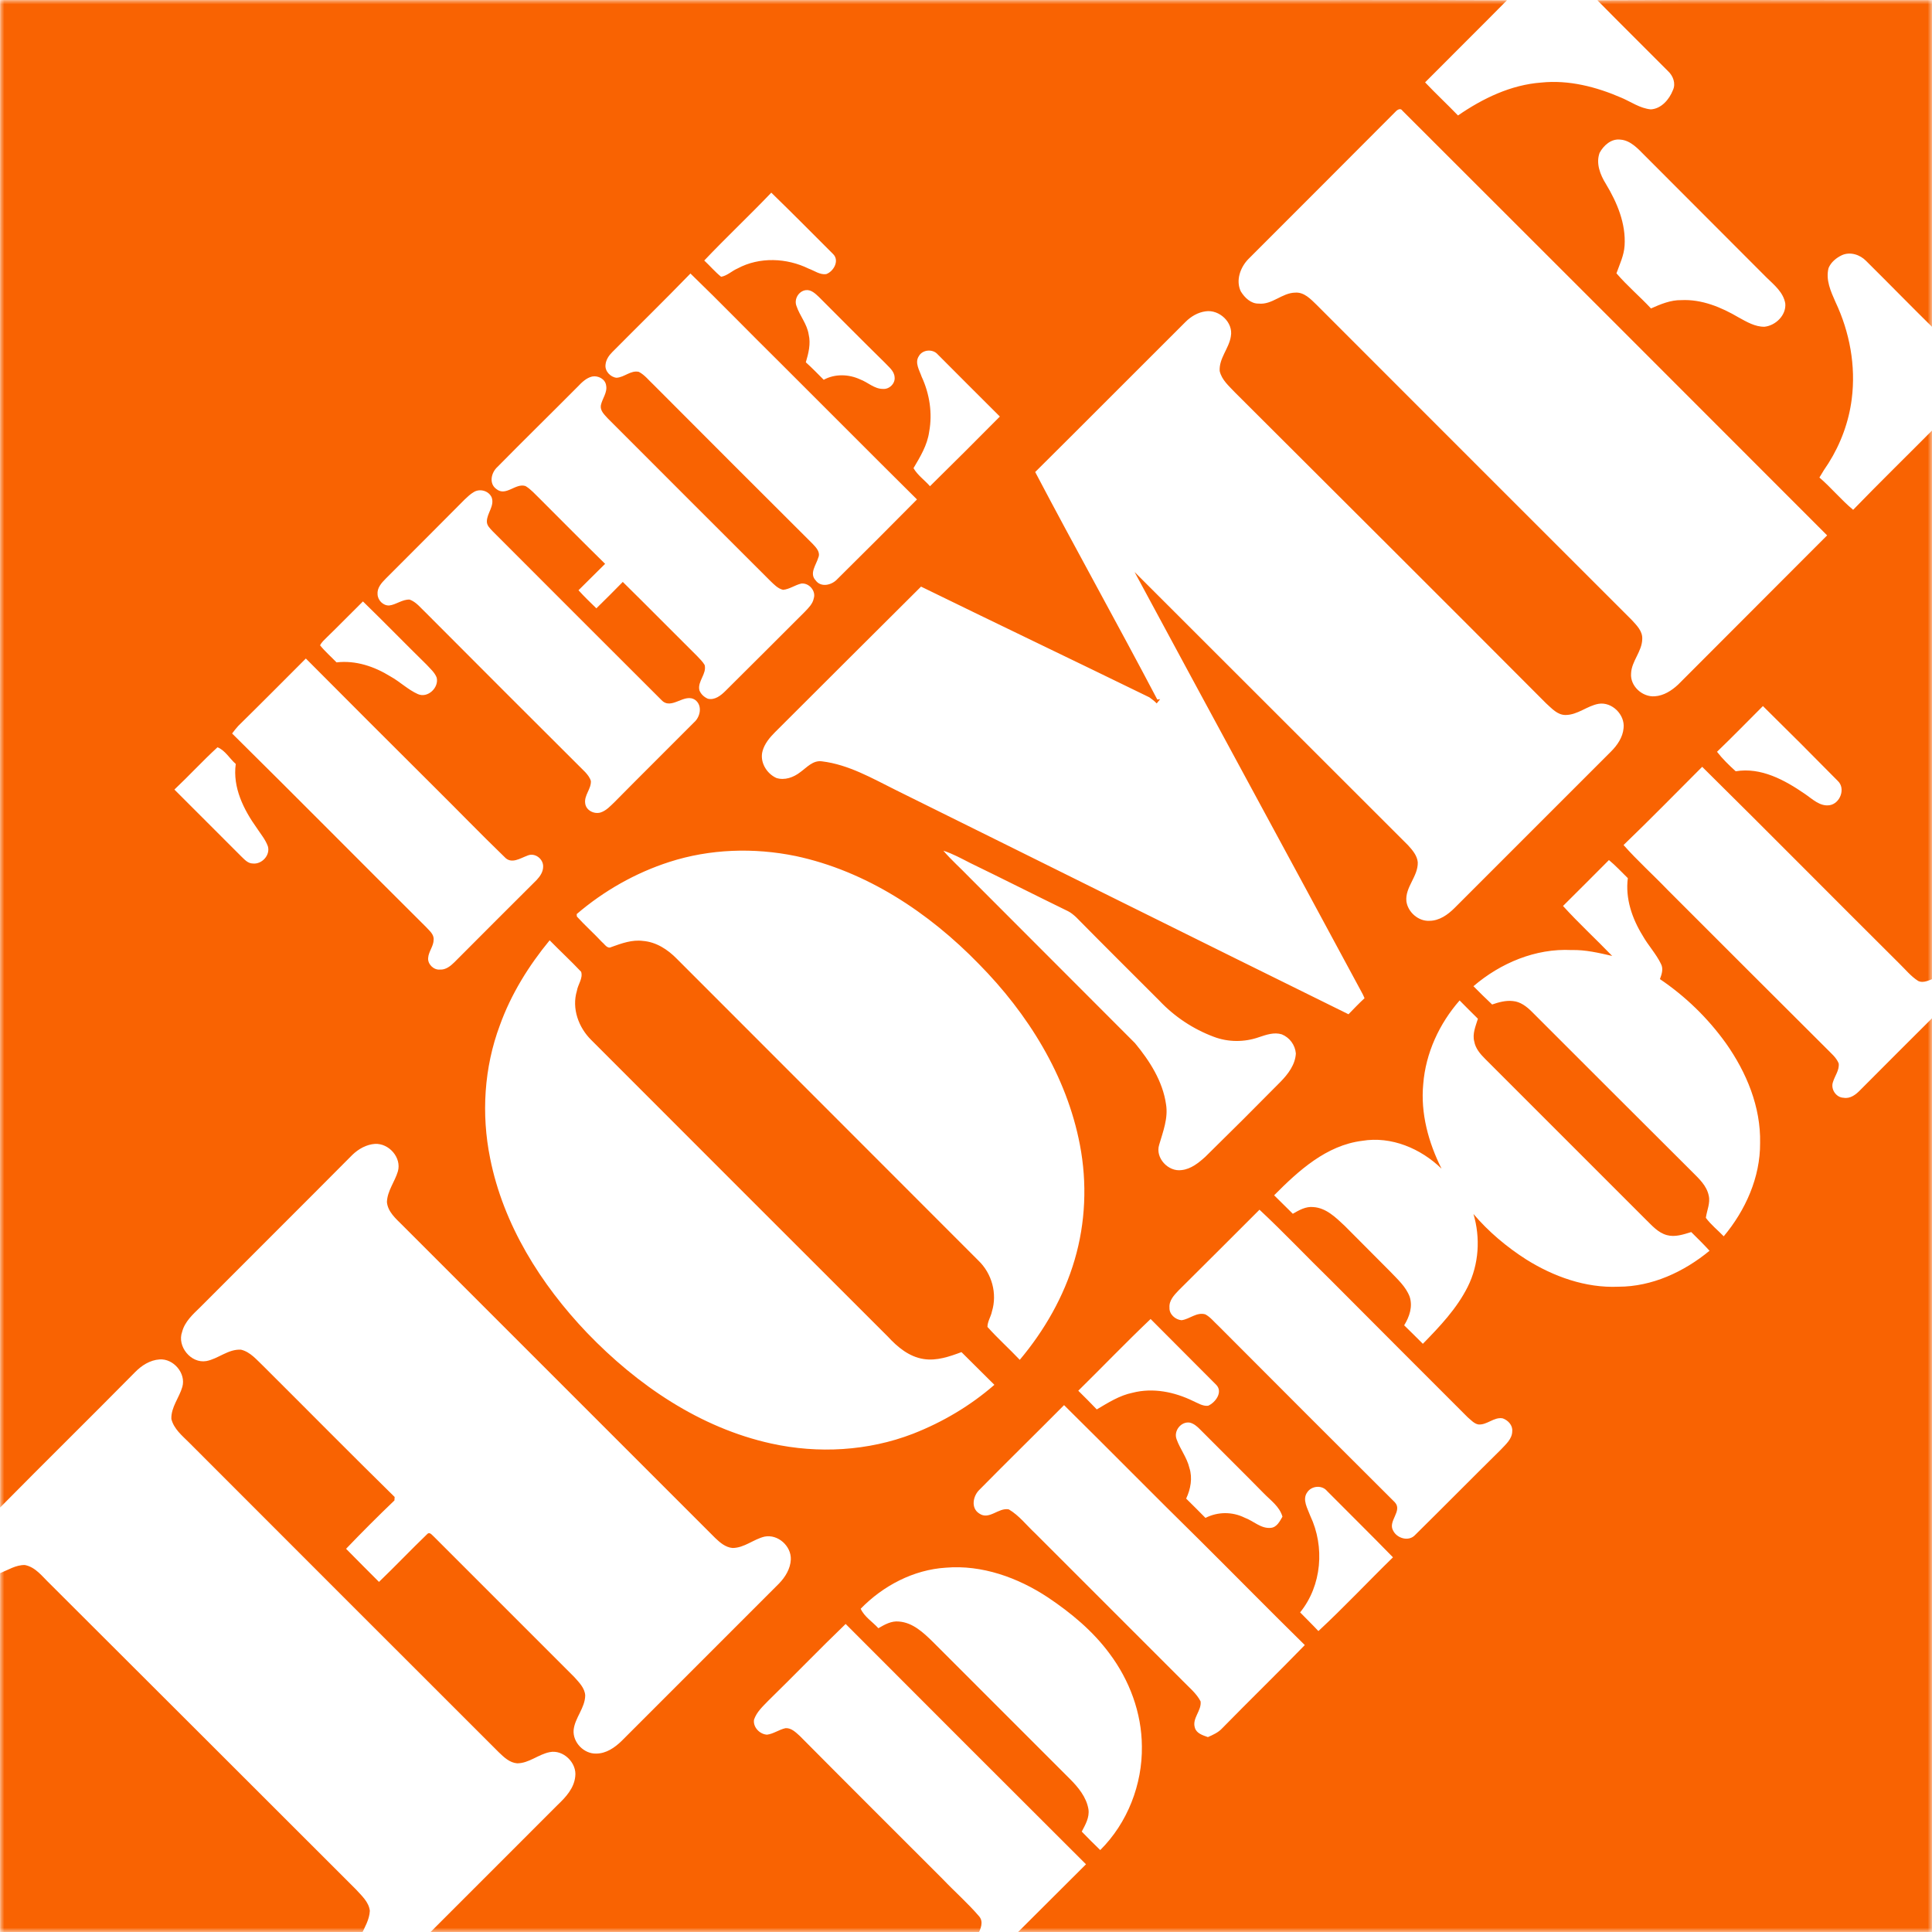 <svg height="224" viewBox="0 0 224 224" width="224" xmlns="http://www.w3.org/2000/svg" xmlns:xlink="http://www.w3.org/1999/xlink"><rect x="0" y="0" width="224" height="224" fill="#333333" stroke="none"/><defs><path id="a" d="m0 0h224v224h-224z"/><mask id="b" fill="#fff"><use fill="#fff" fill-rule="evenodd" xlink:href="#a"/></mask></defs><g fill="none"><use fill="#fff" xlink:href="#a"/><path d="m2.885 181.453c1.248.236 2.026 1.343 2.896 2.167 11.849 11.802 23.65 23.626 35.474 35.427.659.731 1.508 1.461 1.625 2.498-.048 1.012-.59 1.908-1.012 2.803-13.969-.024-27.913-.024-41.858-.024 0-13.968-.024-27.96 0-41.928.942-.377 1.838-.966 2.874-.943zm221.441-181.444c0 12.719.023 25.463 0 38.206-2.685-2.637-5.301-5.323-7.963-7.961-.707-.731-1.859-1.108-2.826-.66-.636.306-1.249.801-1.531 1.484-.354 1.367.26 2.709.801 3.933 1.649 3.487 2.38 7.421 1.885 11.26-.33 2.615-1.273 5.182-2.686 7.42-.377.541-.729 1.106-1.06 1.673 1.366 1.176 2.52 2.59 3.91 3.745 3.109-3.203 6.313-6.336 9.469-9.517 0 21.27.023 42.541 0 63.811-.614.212-1.296.636-1.933.329-.847-.541-1.484-1.342-2.19-2.025-7.632-7.585-15.193-15.241-22.848-22.801-3.039 3.039-6.029 6.101-9.117 9.069 1.626 1.837 3.44 3.462 5.136 5.228 6.124 6.125 12.248 12.25 18.397 18.373.517.542 1.13 1.014 1.412 1.721.094.777-.447 1.436-.659 2.143-.306.825.354 1.814 1.225 1.837.777.143 1.437-.377 1.932-.894 2.873-2.898 5.77-5.771 8.645-8.646v106.587h-106.611l8.198-8.174c-9.3-9.277-18.589-18.565-27.866-27.865-3.038 2.921-5.959 5.96-8.974 8.904-.636.66-1.343 1.295-1.648 2.19-.142.871.659 1.696 1.507 1.743.754-.094 1.39-.59 2.144-.754.659-.046 1.178.472 1.648.896 5.513 5.558 11.048 11.071 16.584 16.607 1.389 1.459 2.897 2.778 4.192 4.287.59.659.189 1.507-.141 2.167h-63.763l15.051-15.052c.942-.895 1.908-1.931 2.049-3.298.212-1.578-1.389-3.157-2.968-2.827-1.319.259-2.402 1.295-3.768 1.295-.871-.07-1.531-.707-2.12-1.272-11.99-11.966-23.955-23.955-35.921-35.922-.801-.8-1.766-1.577-2.05-2.733-.047-1.365.919-2.473 1.273-3.721.447-1.578-1.037-3.299-2.639-3.18-1.106.07-2.095.706-2.849 1.484-5.183 5.253-10.459 10.435-15.641 15.688-.024-58.253 0-116.527 0-174.778h140.741c11.33 0 22.661-.024 33.967.023-3.133 3.18-6.337 6.336-9.492 9.517 1.247 1.318 2.566 2.543 3.815 3.839 2.874-1.978 6.124-3.556 9.658-3.816 3.18-.33 6.384.495 9.304 1.767 1.107.471 2.144 1.224 3.392 1.342 1.225-.07 2.144-1.154 2.568-2.238.353-.752.023-1.648-.565-2.19-2.733-2.755-5.489-5.464-8.198-8.221 13.049-.07 26.099 0 39.126-.023zm-102.842 185.19c-3.462-2.286-7.632-3.792-11.824-3.439-3.746.235-7.279 2.096-9.87 4.759.424.942 1.366 1.507 2.05 2.261.729-.424 1.508-.871 2.379-.777 1.602.117 2.827 1.272 3.91 2.331l15.899 15.9c.966.965 1.933 2.12 2.168 3.533.141.943-.354 1.791-.777 2.591.702.727 1.417 1.441 2.144 2.143 3.156-3.132 4.898-7.607 4.829-12.036-.025-3.886-1.437-7.656-3.747-10.741-1.931-2.615-4.451-4.711-7.16-6.525zm-77.858-52.578-.157.004c-.989.07-1.908.589-2.615 1.272-5.866 5.912-11.778 11.778-17.666 17.69-.825.8-1.766 1.648-2.072 2.826-.613 1.673 1.013 3.699 2.803 3.393 1.39-.26 2.544-1.414 4.028-1.319 1.082.26 1.814 1.177 2.591 1.908 5.088 5.064 10.105 10.152 15.217 15.169 0 .095-.025.306-.025.401-1.91 1.827-3.779 3.696-5.606 5.606 1.273 1.295 2.544 2.567 3.816 3.839 1.885-1.813 3.699-3.722 5.583-5.536.306-.329.589.143.801.307 5.394 5.417 10.835 10.811 16.253 16.253.541.612 1.225 1.272 1.273 2.143-.025 1.461-1.201 2.592-1.344 4.004-.117 1.438 1.202 2.78 2.616 2.733 1.154 0 2.143-.683 2.944-1.46l18.255-18.256c.73-.753 1.319-1.719 1.367-2.779.07-1.554-1.485-2.968-3.039-2.661-1.295.306-2.356 1.318-3.722 1.318-.801-.07-1.436-.612-2.002-1.154l-36.274-36.274c-.754-.754-1.697-1.555-1.791-2.685.048-1.296.919-2.356 1.272-3.557.449-1.579-1.036-3.275-2.661-3.18zm79.742 30.294c-3.25 3.275-6.548 6.502-9.8 9.8-.752.707-1.035 2.12-.046 2.755 1.154.825 2.237-.707 3.438-.47 1.201.707 2.05 1.837 3.062 2.778l17.172 17.173c.707.729 1.531 1.39 2.003 2.308.141 1.083-1.013 1.955-.66 3.063.188.659.919.871 1.508 1.082.589-.259 1.225-.541 1.672-1.037 3.158-3.226 6.408-6.383 9.564-9.633-4.075-4.004-8.079-8.08-12.131-12.108-5.301-5.206-10.506-10.505-15.782-15.712zm30.48 9.941c-.589-.707-1.79-.589-2.285.165-.613.847.047 1.884.354 2.733 1.696 3.58 1.342 8.08-1.178 11.188.707.73 1.438 1.437 2.12 2.168 2.968-2.756 5.748-5.724 8.645-8.551-2.52-2.591-5.111-5.134-7.656-7.702zm-7.82-32.6c-3.108 3.109-6.241 6.241-9.375 9.352-.517.542-1.13 1.176-1.06 2.001-.047.754.66 1.391 1.391 1.461.942-.118 1.742-.966 2.755-.684.59.307 1.013.872 1.508 1.319 6.811 6.836 13.635 13.659 20.47 20.47.942 1.012-.848 2.19-.189 3.298.447.895 1.814 1.295 2.544.495 3.32-3.275 6.595-6.595 9.915-9.87.566-.613 1.344-1.249 1.344-2.168.069-.682-.495-1.272-1.107-1.484-1.014-.188-1.814.802-2.828.707-.495-.094-.847-.517-1.224-.825-5.3-5.3-10.599-10.599-15.876-15.899-2.779-2.709-5.441-5.536-8.268-8.173zm-8.079 24.685c-1.013-.165-1.908.966-1.531 1.933.4 1.13 1.201 2.119 1.484 3.32.378 1.178.142 2.45-.377 3.557.754.729 1.485 1.484 2.238 2.238 1.426-.727 3.112-.736 4.545-.025 1.037.378 1.884 1.296 3.04 1.178.706-.07 1.036-.777 1.342-1.295-.33-1.177-1.367-1.884-2.167-2.709-2.45-2.497-4.948-4.946-7.421-7.444-.33-.33-.683-.636-1.154-.754zm-74.222-55.92c-2.426 2.945-4.475 6.242-5.77 9.846-1.837 4.9-2.167 10.318-1.131 15.428 1.53 7.703 5.866 14.606 11.236 20.234 5.818 6.054 13.096 11.024 21.364 12.838 5.441 1.2 11.236.87 16.418-1.131 3.438-1.343 6.665-3.251 9.446-5.677l-3.816-3.792c-1.39.518-2.874 1.037-4.382.801-1.696-.26-3.038-1.39-4.145-2.592-11.472-11.471-22.943-22.918-34.39-34.39-1.485-1.46-2.286-3.674-1.673-5.7.118-.753.729-1.46.495-2.214-1.177-1.249-2.45-2.425-3.651-3.651zm69.676 43.907c-2.851 2.71-5.583 5.559-8.385 8.316.73.707 1.436 1.436 2.143 2.166 1.319-.777 2.638-1.624 4.146-1.931 2.379-.613 4.876-.095 7.042.966.542.235 1.108.612 1.721.541.871-.377 1.766-1.625.919-2.45-2.52-2.543-5.065-5.064-7.585-7.608zm-41.174-53.682c-4.829-.989-9.916-.825-14.604.684-3.957 1.272-7.632 3.368-10.765 6.053 0 .07.024.212.024.282.942 1.037 1.978 1.956 2.921 2.968.306.237.612.825 1.083.565 1.177-.423 2.403-.87 3.651-.706 1.531.118 2.873.989 3.933 2.072 11.637 11.66 23.321 23.32 34.956 34.979 1.579 1.509 2.214 3.841 1.579 5.913-.119.612-.519 1.154-.519 1.79 1.178 1.319 2.52 2.52 3.746 3.816 2.85-3.392 5.112-7.326 6.361-11.59 1.271-4.311 1.459-8.927.612-13.332-1.531-8.031-6.054-15.24-11.73-20.988-5.795-5.959-13.049-10.764-21.247-12.507zm77.002 16.747c-2.356 2.686-3.934 6.102-4.217 9.682-.329 3.415.613 6.807 2.12 9.822-2.403-2.332-5.818-3.793-9.21-3.227-4.146.518-7.373 3.463-10.199 6.314.73.706 1.437 1.436 2.167 2.143.73-.424 1.508-.871 2.379-.778 1.484.094 2.592 1.201 3.628 2.168 1.765 1.76 3.524 3.527 5.277 5.3.847.895 1.814 1.742 2.261 2.921.378 1.154-.023 2.331-.636 3.321.73.706 1.461 1.437 2.168 2.144 1.956-2.002 3.934-4.076 5.206-6.619 1.296-2.591 1.484-5.677.66-8.434 1.742 2.05 3.839 3.817 6.124 5.277 3.156 1.978 6.878 3.321 10.67 3.157 3.91 0 7.608-1.721 10.577-4.17-.683-.753-1.413-1.46-2.121-2.168-.918.282-1.883.614-2.826.354-1.037-.282-1.743-1.131-2.473-1.838-6.219-6.195-12.39-12.413-18.609-18.608-.566-.565-1.107-1.201-1.248-2.003-.237-.894.165-1.789.423-2.637-.706-.707-1.437-1.413-2.119-2.12zm17.312-16.276c-1.767 1.789-3.556 3.556-5.324 5.322 1.814 2.002 3.817 3.84 5.701 5.794-1.554-.353-3.109-.729-4.711-.683-4.17-.212-8.244 1.508-11.376 4.193.707.707 1.436 1.438 2.167 2.12.753-.259 1.578-.495 2.402-.399.872.07 1.603.635 2.215 1.248 6.195 6.196 12.39 12.389 18.608 18.584.777.778 1.649 1.579 1.884 2.71.212.871-.211 1.719-.33 2.591.59.801 1.391 1.436 2.073 2.143 2.52-3.015 4.24-6.83 4.216-10.811.094-4.193-1.578-8.197-3.957-11.566-2.091-2.915-4.683-5.435-7.656-7.444.212-.565.424-1.2.118-1.766-.566-1.177-1.485-2.143-2.12-3.274-1.224-1.979-2.026-4.311-1.72-6.665-.73-.707-1.413-1.461-2.19-2.096zm-77.166-1.084c.942 1.107 2.025 2.049 3.015 3.085 6.407 6.431 12.814 12.815 19.197 19.221 1.696 2.049 3.227 4.427 3.605 7.113.259 1.602-.354 3.156-.802 4.687-.471 1.509 1.061 3.156 2.615 2.921 1.084-.118 1.979-.847 2.756-1.554 2.929-2.874 5.834-5.771 8.715-8.692.871-.895 1.696-1.978 1.766-3.274-.085-.984-.712-1.838-1.624-2.214-.895-.282-1.814.047-2.662.329-1.672.59-3.557.59-5.229-.047-2.397-.897-4.556-2.331-6.313-4.193-3.226-3.227-6.454-6.431-9.657-9.682-.283-.259-.59-.517-.919-.683-3.817-1.86-7.584-3.768-11.377-5.606-1.013-.518-2.002-1.061-3.085-1.413zm33.33-59.641c.305-1.602-1.344-3.132-2.921-2.897-.896.118-1.696.589-2.332 1.225-5.818 5.794-11.59 11.612-17.431 17.407 4.642 8.833 9.517 17.548 14.157 26.381l.33-.047c-.141.165-.259.329-.4.495-.26-.282-.565-.495-.847-.706-8.834-4.312-17.667-8.528-26.476-12.838-5.654 5.607-11.283 11.259-16.937 16.888-.613.614-1.201 1.32-1.436 2.168-.354 1.249.447 2.616 1.602 3.133.964.306 2.001-.07 2.779-.683.753-.541 1.46-1.391 2.497-1.248 3.109.377 5.842 1.978 8.597 3.344 17.478 8.644 34.956 17.361 52.458 25.981.613-.636 1.225-1.273 1.86-1.86-.118-.282-.236-.542-.377-.777-8.739-16.229-17.548-32.413-26.287-48.642 10.576 10.553 21.128 21.129 31.705 31.681.518.566 1.06 1.201 1.13 1.978.048 1.649-1.484 2.874-1.318 4.524.165 1.249 1.389 2.331 2.662 2.261 1.154 0 2.143-.707 2.92-1.484 6.053-6.03 12.083-12.108 18.138-18.138.729-.729 1.366-1.648 1.459-2.708.189-1.555-1.342-3.085-2.896-2.828-1.343.237-2.426 1.296-3.84 1.296-.943 0-1.602-.777-2.262-1.367-11.989-12.037-24.025-24.025-36.063-36.038-.682-.731-1.53-1.438-1.766-2.473-.093-1.486 1.084-2.616 1.296-4.029zm-107.246 37.358c-2.615 2.615-5.206 5.229-7.844 7.82-.259.282-.471.565-.707.871 7.538 7.445 14.981 14.981 22.495 22.448.377.424.919.825.871 1.461 0 .754-.589 1.367-.636 2.12-.07.708.636 1.414 1.367 1.343.659.047 1.225-.4 1.673-.847 3.18-3.181 6.336-6.36 9.54-9.54.399-.425.753-.944.753-1.556.024-.894-.966-1.648-1.814-1.272-.848.307-1.884 1.037-2.662.166-2.755-2.661-5.418-5.419-8.15-8.126-4.974-4.951-9.936-9.913-14.886-14.887zm-10.247 10.293c-1.719 1.579-3.298 3.298-4.993 4.9 2.568 2.591 5.158 5.134 7.726 7.726.377.353.777.847 1.366.847 1.037.118 2.05-.965 1.742-2.002-.282-.777-.824-1.412-1.272-2.096-1.531-2.144-2.826-4.711-2.449-7.444-.707-.613-1.248-1.602-2.12-1.932zm31.799-28.949c-.329-.801-1.389-1.084-2.096-.635-.4.235-.707.541-1.036.847-3.04 3.062-6.102 6.124-9.163 9.187-.495.495-1.013 1.082-.943 1.814.024.682.636 1.318 1.343 1.294.825-.093 1.531-.729 2.379-.683.778.282 1.273.966 1.86 1.508 6.152 6.176 12.316 12.339 18.492 18.491.282.306.54.635.659 1.036.048.919-.801 1.65-.659 2.592.093.8 1.012 1.272 1.766 1.06.683-.212 1.177-.777 1.672-1.249 3.039-3.085 6.124-6.123 9.187-9.21.707-.613.989-1.907.165-2.567-1.272-.943-2.78 1.248-3.957-.024-6.525-6.501-13.027-13.025-19.551-19.55-.306-.33-.707-.683-.683-1.177.024-.943.895-1.767.565-2.733zm147.384 24.167c-1.766 1.766-3.51 3.557-5.323 5.301.636.824 1.39 1.554 2.168 2.261 2.92-.495 5.676 1.012 8.008 2.615.871.589 1.742 1.484 2.873 1.319 1.225-.189 1.884-1.932.966-2.804-2.874-2.92-5.772-5.818-8.692-8.691zm-134.122-37.17c-.094-.753-.942-1.176-1.625-1.036-.683.165-1.201.683-1.672 1.177-3.086 3.109-6.218 6.171-9.304 9.304-.73.659-1.014 1.933-.118 2.568 1.107.895 2.214-.73 3.368-.353.636.377 1.107.942 1.649 1.459 2.52 2.52 5.04 5.066 7.585 7.561-1.037 1.014-2.051 2.05-3.086 3.063.659.729 1.366 1.413 2.072 2.096 1.032-1.009 2.053-2.029 3.063-3.062 2.897 2.85 5.748 5.747 8.621 8.597.306.329.636.636.871 1.036.26 1.037-.847 1.885-.613 2.922.166.447.542.8.989.989.802.188 1.509-.377 2.05-.919 3.062-3.039 6.124-6.101 9.187-9.163.424-.447.919-.919 1.036-1.555.282-.847-.541-1.814-1.436-1.719-.731.165-1.367.659-2.12.729-.613-.141-1.06-.635-1.484-1.037-6.29-6.265-12.555-12.555-18.845-18.843-.377-.424-.895-.872-.8-1.509.165-.8.777-1.484.612-2.308zm92.336-31.846c-.212-.354-.589-.141-.801.094-5.676 5.7-11.376 11.4-17.077 17.101-.92.942-1.485 2.473-.872 3.745.447.729 1.177 1.436 2.073 1.413 1.554.165 2.708-1.249 4.239-1.272 1.037-.071 1.79.753 2.473 1.412 12.178 12.179 24.333 24.357 36.511 36.51.589.637 1.295 1.319 1.248 2.238-.024 1.461-1.248 2.568-1.295 4.004-.118 1.461 1.319 2.757 2.756 2.638 1.036-.07 1.955-.659 2.709-1.366 5.749-5.769 11.505-11.532 17.266-17.29-16.398-16.421-32.809-32.831-49.23-49.229zm-120.531 56.885c-1.413 1.39-2.779 2.803-4.193 4.17-.282.282-.59.541-.777.919.565.706 1.272 1.319 1.908 1.978 2.213-.26 4.381.471 6.241 1.624 1.108.613 2.026 1.531 3.181 2.05s2.473-.753 2.189-1.908c-.235-.613-.752-1.037-1.176-1.508-2.474-2.426-4.899-4.922-7.373-7.326zm37.971-38.019c-2.991 3.086-6.054 6.078-9.069 9.117-.4.4-.73.895-.777 1.46-.094.731.565 1.437 1.272 1.509.919-.048 1.649-.896 2.591-.684.683.354 1.155.989 1.72 1.508 6.144 6.167 12.3 12.323 18.467 18.468.401.423.895.964.613 1.577-.236.825-1.06 1.814-.306 2.615.613.872 1.884.565 2.52-.141 3.095-3.06 6.173-6.138 9.234-9.234-5.371-5.323-10.694-10.695-16.041-16.018-3.416-3.368-6.761-6.831-10.223-10.176zm28.666 9.375c-.565-.659-1.766-.565-2.19.212-.495.754.07 1.625.33 2.38.919 1.978 1.272 4.239.871 6.383-.212 1.554-1.037 2.897-1.814 4.216.471.825 1.296 1.39 1.909 2.096 2.718-2.676 5.418-5.369 8.102-8.079-2.402-2.404-4.829-4.806-7.208-7.209zm-15.16-7.455-.151.012c-.825.118-1.366 1.06-1.061 1.837.377 1.131 1.225 2.073 1.413 3.298.26 1.084-.023 2.19-.33 3.227.707.636 1.391 1.343 2.073 2.026 1.295-.707 2.897-.659 4.216-.048.895.33 1.648 1.107 2.638 1.107.753.071 1.46-.635 1.366-1.366-.048-.73-.684-1.177-1.131-1.672-2.568-2.52-5.111-5.089-7.655-7.632-.424-.401-.919-.871-1.531-.777zm94.328-17.443c-1.06-.141-1.955.66-2.425 1.531-.448 1.224.07 2.544.729 3.604 1.296 2.144 2.333 4.594 2.168 7.16-.071 1.132-.566 2.145-.943 3.204 1.225 1.437 2.709 2.685 4.004 4.075 1.108-.495 2.285-.989 3.51-.965 2.38-.118 4.641.825 6.644 2.002.942.518 1.931 1.107 3.014 1.083 1.295-.142 2.52-1.343 2.403-2.685-.212-1.295-1.272-2.143-2.167-3.015-4.717-4.713-9.428-9.432-14.134-14.157-.777-.778-1.625-1.742-2.803-1.838zm-98.46 6.148c-2.543 2.662-5.228 5.183-7.774 7.868.66.613 1.249 1.319 1.956 1.884.707-.118 1.249-.683 1.909-.965 2.543-1.366 5.7-1.225 8.243.023.659.236 1.295.73 2.026.636.871-.306 1.578-1.578.801-2.332-2.38-2.379-4.735-4.759-7.161-7.113z" fill="#f96302" mask="url(#b)"/></g></svg>